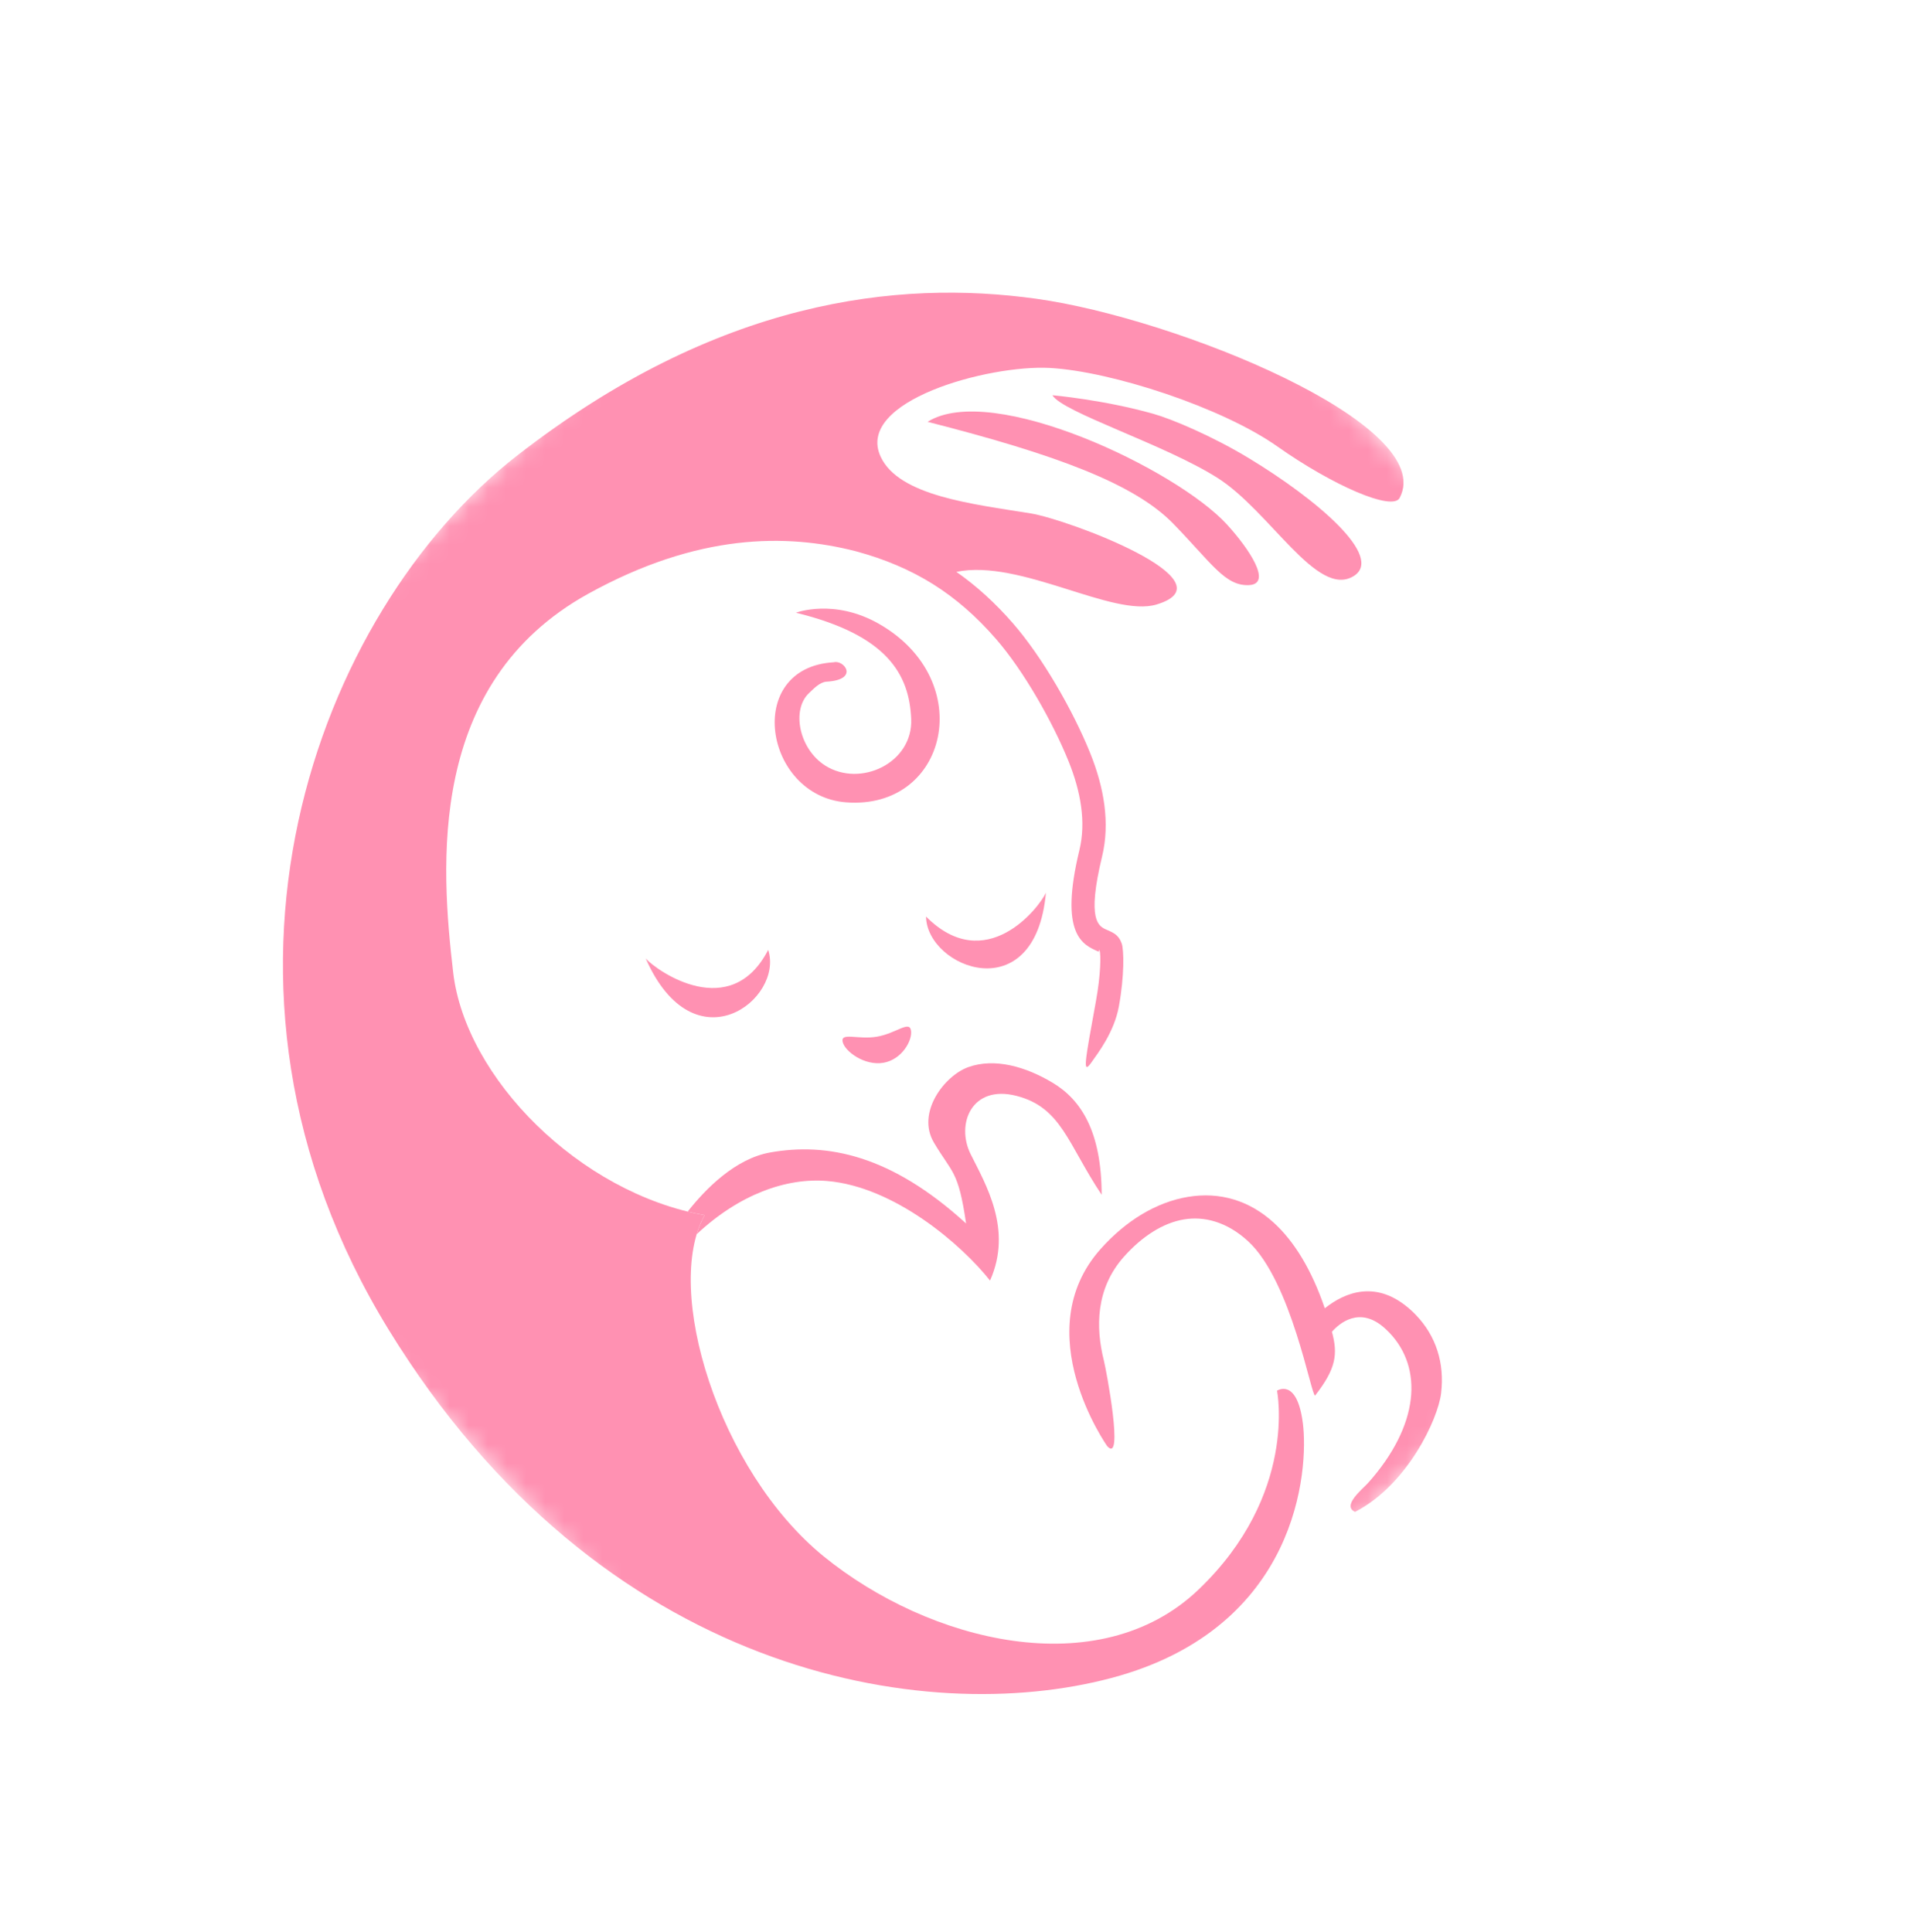 <svg width="100" height="101" viewBox="0 0 100 101" fill="none" xmlns="http://www.w3.org/2000/svg">
<mask id="mask0_595_22" style="mask-type:luminance" maskUnits="userSpaceOnUse" x="0" y="0" width="100" height="101">
<path d="M0 49.879L48.918 100.993L99.508 51.534L50.59 0.42L0 49.879Z" fill="white"/>
</mask>
<g mask="url(#mask0_595_22)">
<path fill-rule="evenodd" clip-rule="evenodd" d="M55.015 20.662C55.015 20.662 57.676 20.896 60.284 21.631C61.226 21.896 63.331 22.773 65.274 23.948C68.844 26.107 72.38 29.121 70.76 30.117C68.843 31.294 66.399 26.717 63.617 24.966C60.835 23.216 55.532 21.55 55.015 20.662ZM48.487 22.052C51.858 19.935 61.515 24.547 64.137 27.418C65.286 28.676 66.535 30.53 65.289 30.588C64.043 30.645 63.356 29.46 61.33 27.376C59.304 25.293 55.221 23.769 48.487 22.052Z" fill="#FF91B2"/>
<path fill-rule="evenodd" clip-rule="evenodd" d="M46.035 23.875C44.683 20.959 51.668 19.064 54.877 19.236C58.085 19.409 63.875 21.295 66.772 23.339C69.669 25.384 72.794 26.74 73.165 26.029C75.192 22.191 61.46 16.632 54.182 15.62C46.904 14.607 37.512 15.664 27.044 23.808C16.576 31.952 9.225 51.447 20.317 69.513C31.408 87.579 48.314 90.325 58.105 87.719C67.896 85.112 68.41 76.802 68.105 74.401C67.799 72.001 66.755 72.702 66.755 72.702C66.755 72.702 67.854 78.129 62.651 83.101C57.447 88.072 48.563 85.844 43.054 81.36C37.546 76.876 34.663 67.388 36.833 63.526C30.3 62.366 24.33 56.359 23.689 50.833C23.048 45.306 22.285 35.719 30.754 31.038C36.476 27.875 41.108 27.888 44.732 28.817C46.247 29.226 47.57 29.786 48.765 30.533C49.962 31.282 51.039 32.224 52.059 33.397C53.508 35.061 55.027 37.739 55.858 39.798C56.497 41.38 56.778 42.98 56.426 44.435C55.356 48.857 56.598 49.392 57.413 49.743C57.462 49.764 57.45 49.616 57.471 49.657L57.479 49.683C57.553 49.907 57.543 50.938 57.288 52.342C56.716 55.491 56.565 56.239 57.053 55.539C57.373 55.081 58.242 53.972 58.489 52.608C58.783 50.991 58.751 49.673 58.639 49.331L58.614 49.268C58.462 48.87 58.185 48.751 57.857 48.609C57.436 48.428 56.794 48.151 57.611 44.772C58.032 43.032 57.717 41.175 56.987 39.366C56.097 37.16 54.492 34.357 52.961 32.597C52.033 31.53 51.057 30.638 49.994 29.895C53.337 29.205 58.16 32.295 60.458 31.602C64.497 30.383 55.808 27.154 53.886 26.841C50.853 26.349 46.987 25.93 46.035 23.875Z" fill="#FF91B2"/>
<path fill-rule="evenodd" clip-rule="evenodd" d="M41.606 32.032C41.606 32.032 43.601 31.269 45.956 32.618C51.132 35.584 49.53 42.348 44.232 41.945C39.935 41.618 38.862 34.888 43.587 34.622C44.125 34.479 44.935 35.537 43.203 35.637C42.849 35.658 42.514 36.026 42.299 36.225C41.358 37.095 41.766 39.156 43.14 40.024C44.978 41.185 47.737 39.883 47.632 37.577C47.528 35.27 46.406 33.202 41.606 32.032Z" fill="#FF91B2"/>
<path fill-rule="evenodd" clip-rule="evenodd" d="M33.755 50.11C34.372 50.784 38.201 53.456 40.156 49.657C40.991 52.236 36.301 55.864 33.755 50.11Z" fill="#FF91B2"/>
<path fill-rule="evenodd" clip-rule="evenodd" d="M54.675 46.67C54.305 47.476 51.516 51.035 48.407 47.916C48.45 50.602 54.119 52.84 54.675 46.67Z" fill="#FF91B2"/>
<path fill-rule="evenodd" clip-rule="evenodd" d="M45.841 54.195C46.827 54.028 47.518 53.35 47.619 53.853C47.72 54.355 47.163 55.393 46.176 55.56C45.19 55.727 44.148 54.959 44.047 54.456C43.946 53.954 44.854 54.362 45.841 54.195Z" fill="#FF91B2"/>
<path fill-rule="evenodd" clip-rule="evenodd" d="M50.618 55.786C49.374 56.231 47.892 58.161 48.817 59.728C49.769 61.339 50.095 61.164 50.501 63.96C46.57 60.372 43.232 59.718 40.254 60.249C38.43 60.574 36.877 62.158 35.948 63.338C36.242 63.41 36.537 63.473 36.834 63.525C36.665 63.825 36.527 64.159 36.418 64.522C38.64 62.44 41.104 61.561 43.233 61.739C46.769 62.035 50.28 65.081 51.753 66.945C52.951 64.265 51.514 61.896 50.738 60.333C49.961 58.77 50.788 56.685 53.138 57.29C55.488 57.895 55.807 59.789 57.588 62.46C57.581 59.199 56.545 57.513 55.027 56.604C53.605 55.752 51.988 55.296 50.618 55.786Z" fill="#FF91B2"/>
<path d="M69.252 68.394C70.299 67.562 71.973 66.851 73.781 68.514C73.857 68.583 73.938 68.663 74.022 68.751C75.061 69.836 75.523 71.253 75.332 72.838C75.17 74.189 73.567 77.63 70.836 79.037C70.123 78.716 71.25 77.823 71.514 77.527C72.859 76.02 73.581 74.516 73.744 73.159C73.907 71.803 73.512 70.591 72.624 69.664C72.565 69.602 72.496 69.535 72.416 69.462C71.077 68.227 69.987 69.209 69.625 69.62C69.94 70.79 69.851 71.54 68.746 72.955C68.547 73.027 67.521 66.978 65.238 64.884C64.683 64.374 64.1 64.039 63.511 63.859C62.965 63.692 62.418 63.661 61.887 63.749C60.804 63.928 59.706 64.626 58.75 65.701C57.27 67.365 57.27 69.406 57.705 71.131C57.825 71.606 58.765 76.579 57.88 75.604C57.868 75.588 53.672 69.638 57.529 65.299C58.845 63.818 60.445 62.843 62.104 62.569C62.92 62.434 63.731 62.473 64.507 62.71C65.242 62.934 65.95 63.336 66.603 63.936C67.634 64.882 68.552 66.339 69.252 68.394Z" fill="#FF91B2"/>
</g>
</svg>
